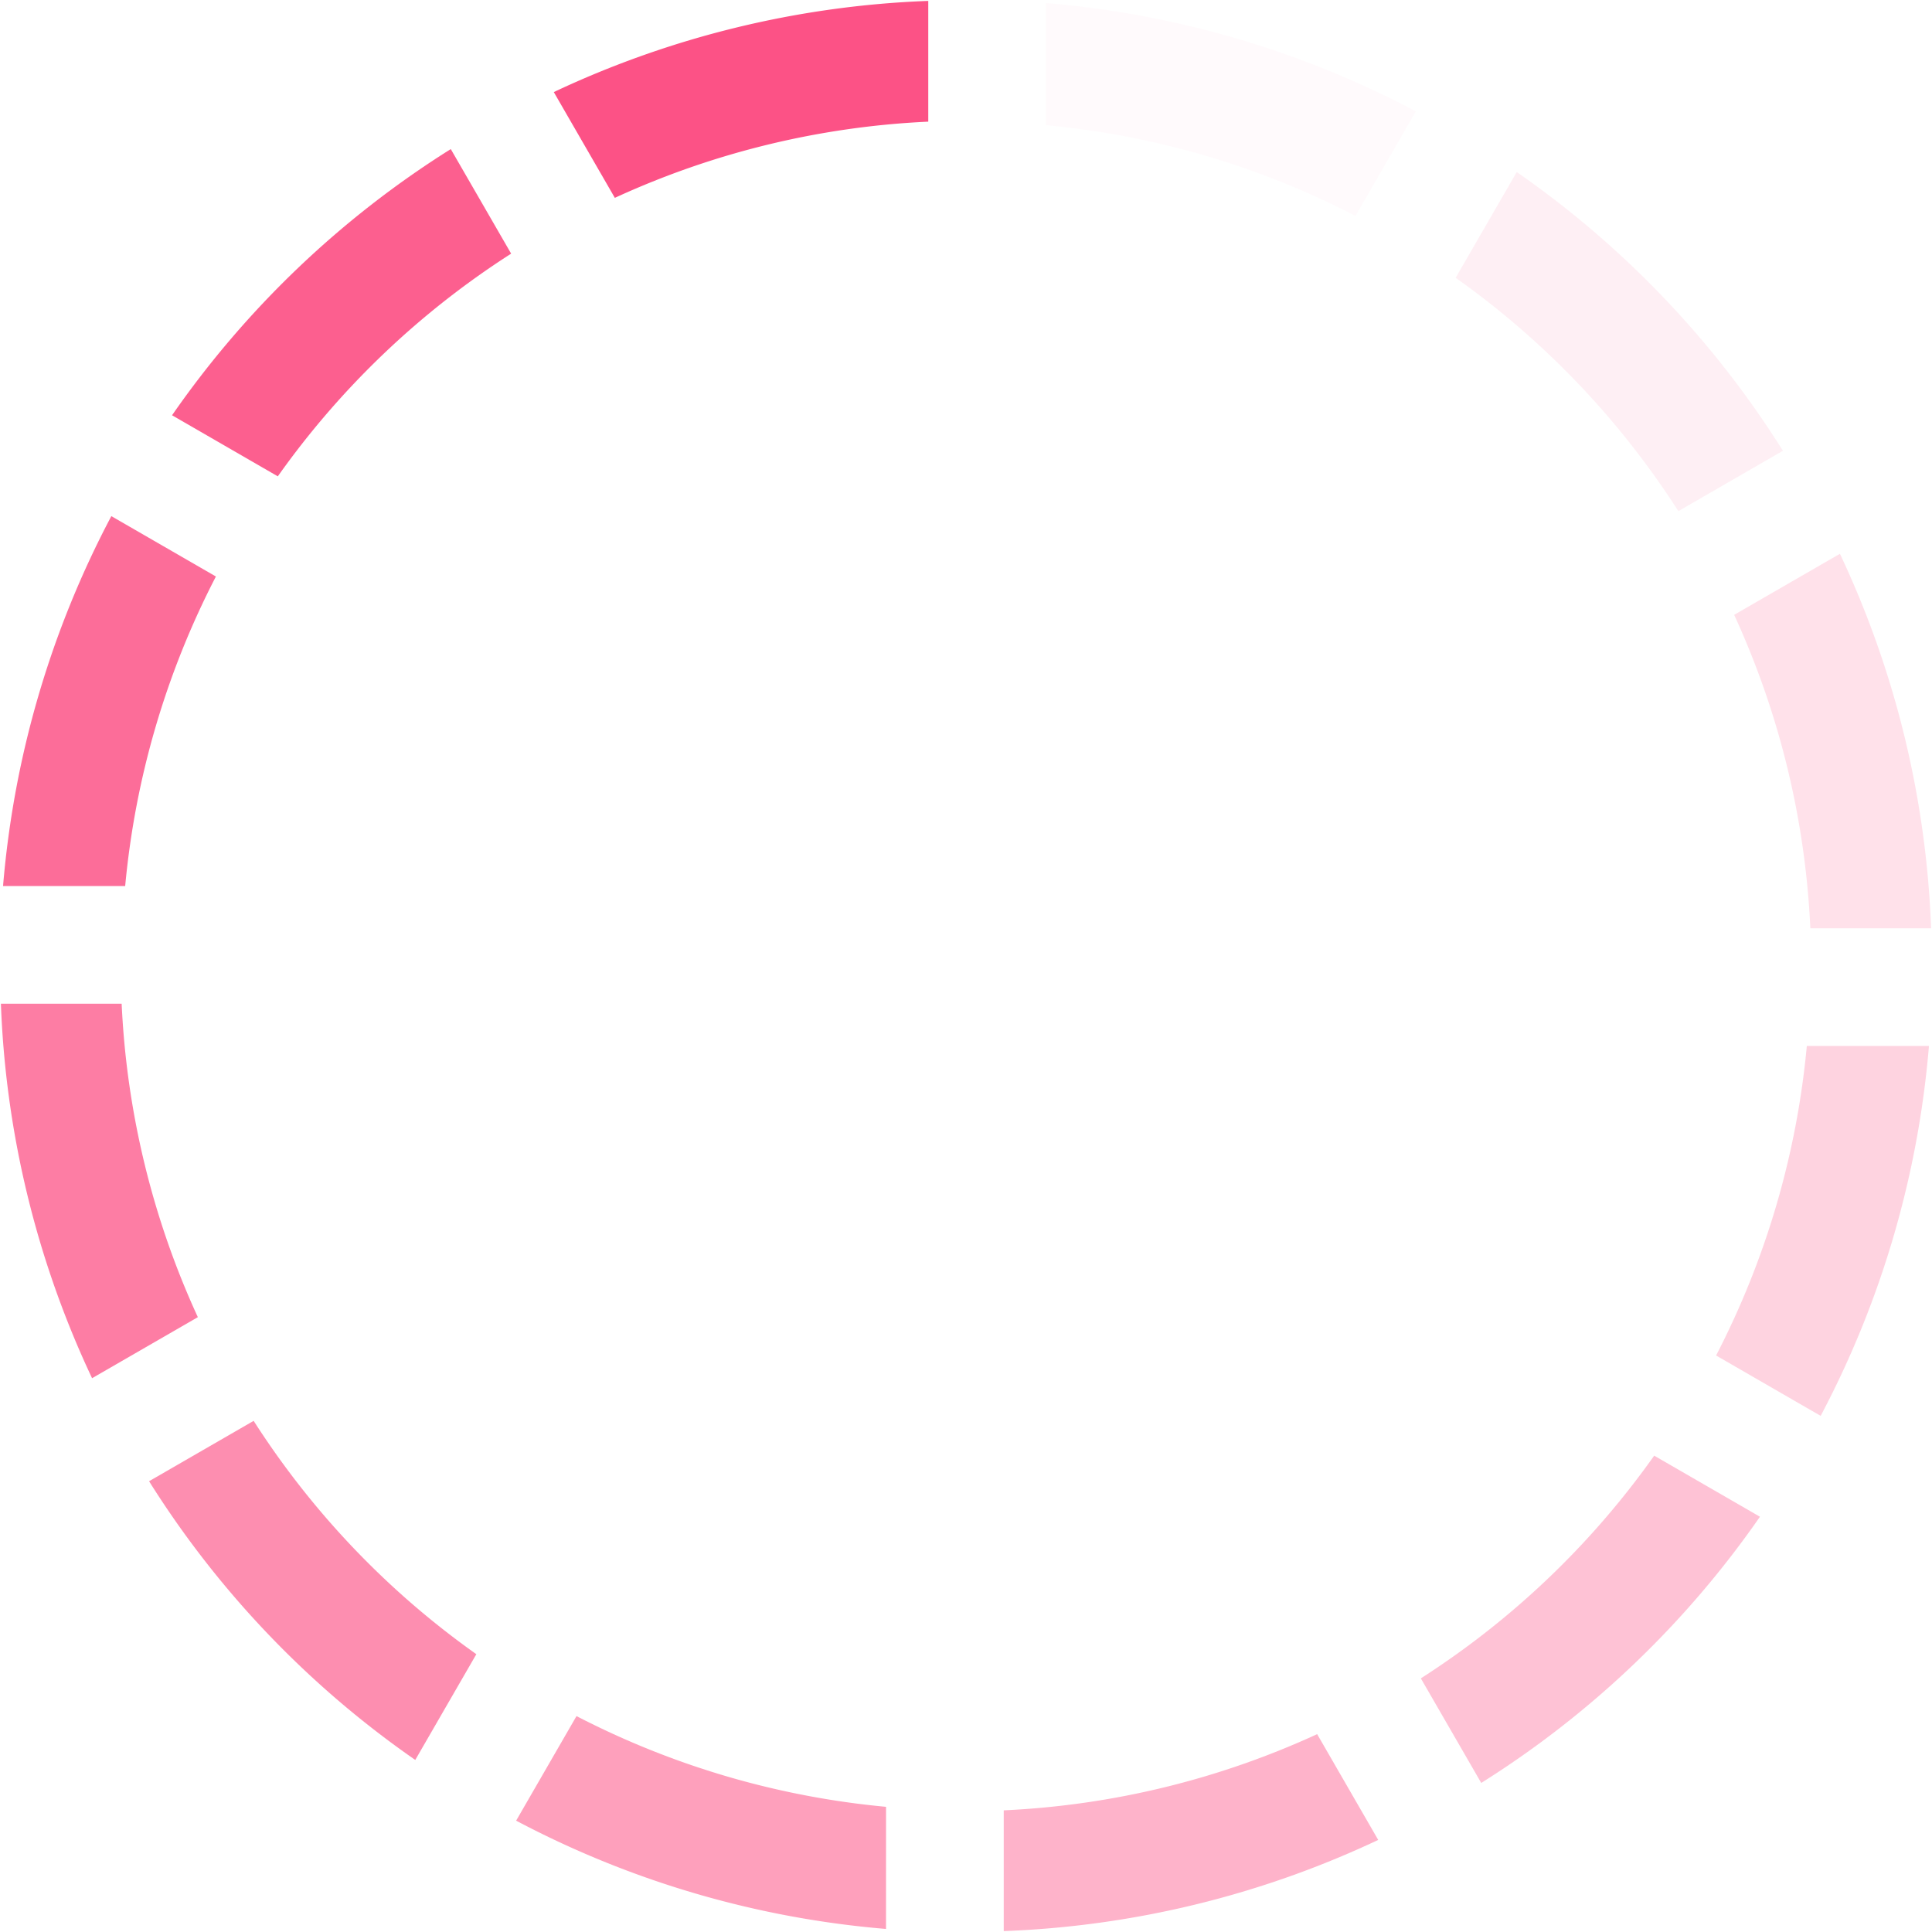 <?xml version="1.0" encoding="UTF-8" standalone="no"?>
<svg xmlns="http://www.w3.org/2000/svg"
     version="1.0" width="44px" height="44px" viewBox="0 0 128 128"
     xml:space="preserve"><rect x="0" y="0" width="100%" height="100%" fill="transparent" />
    <g><path d="M40.73 13.1l-4.04-7A63.67 63.67 0 0 1 61.5.06v8a55.83 55.83 0 0 0-20.77 5.05z" fill="#fc5286" fill-opacity="1"/>
        <path d="M40.73 13.1l-4.04-7A63.67 63.67 0 0 1 61.5.06v8a55.83 55.83 0 0 0-20.77 5.05z" fill="#fc5286"
              fill-opacity="0.03" transform="rotate(30 64 64)"/>
        <path d="M40.73 13.1l-4.04-7A63.67 63.67 0 0 1 61.5.06v8a55.83 55.83 0 0 0-20.77 5.05z" fill="#fc5286"
              fill-opacity="0.09" transform="rotate(60 64 64)"/>
        <path d="M40.73 13.1l-4.04-7A63.67 63.67 0 0 1 61.5.06v8a55.83 55.83 0 0 0-20.77 5.05z" fill="#fc5286"
              fill-opacity="0.17" transform="rotate(90 64 64)"/>
        <path d="M40.73 13.1l-4.04-7A63.67 63.67 0 0 1 61.5.06v8a55.83 55.83 0 0 0-20.77 5.05z" fill="#fc5286"
              fill-opacity="0.25" transform="rotate(120 64 64)"/>
        <path d="M40.73 13.1l-4.04-7A63.67 63.67 0 0 1 61.5.06v8a55.83 55.83 0 0 0-20.77 5.05z" fill="#fc5286"
              fill-opacity="0.35" transform="rotate(150 64 64)"/>
        <path d="M40.73 13.1l-4.04-7A63.67 63.67 0 0 1 61.5.06v8a55.83 55.83 0 0 0-20.77 5.05z" fill="#fc5286"
              fill-opacity="0.44" transform="rotate(180 64 64)"/>
        <path d="M40.73 13.1l-4.04-7A63.67 63.67 0 0 1 61.5.06v8a55.83 55.83 0 0 0-20.77 5.05z" fill="#fc5286"
              fill-opacity="0.55" transform="rotate(210 64 64)"/>
        <path d="M40.73 13.1l-4.04-7A63.67 63.67 0 0 1 61.5.06v8a55.83 55.83 0 0 0-20.77 5.05z" fill="#fc5286"
              fill-opacity="0.65" transform="rotate(240 64 64)"/>
        <path d="M40.73 13.1l-4.04-7A63.67 63.67 0 0 1 61.5.06v8a55.83 55.83 0 0 0-20.77 5.05z" fill="#fc5286"
              fill-opacity="0.75" transform="rotate(270 64 64)"/>
        <path d="M40.73 13.1l-4.04-7A63.67 63.67 0 0 1 61.5.06v8a55.83 55.83 0 0 0-20.77 5.05z" fill="#fc5286"
              fill-opacity="0.84" transform="rotate(300 64 64)"/>
        <path d="M40.73 13.1l-4.04-7A63.67 63.67 0 0 1 61.5.06v8a55.83 55.83 0 0 0-20.77 5.05z" fill="#fc5286"
              fill-opacity="0.92" transform="rotate(330 64 64)"/>
        <animateTransform attributeName="transform" type="rotate"
                          values="0 64 64;30 64 64;60 64 64;90 64 64;120 64 64;150 64 64;180 64 64;210 64 64;240 64 64;270 64 64;300 64 64;330 64 64"
                          calcMode="discrete" dur="1080ms" repeatCount="indefinite"></animateTransform></g></svg>